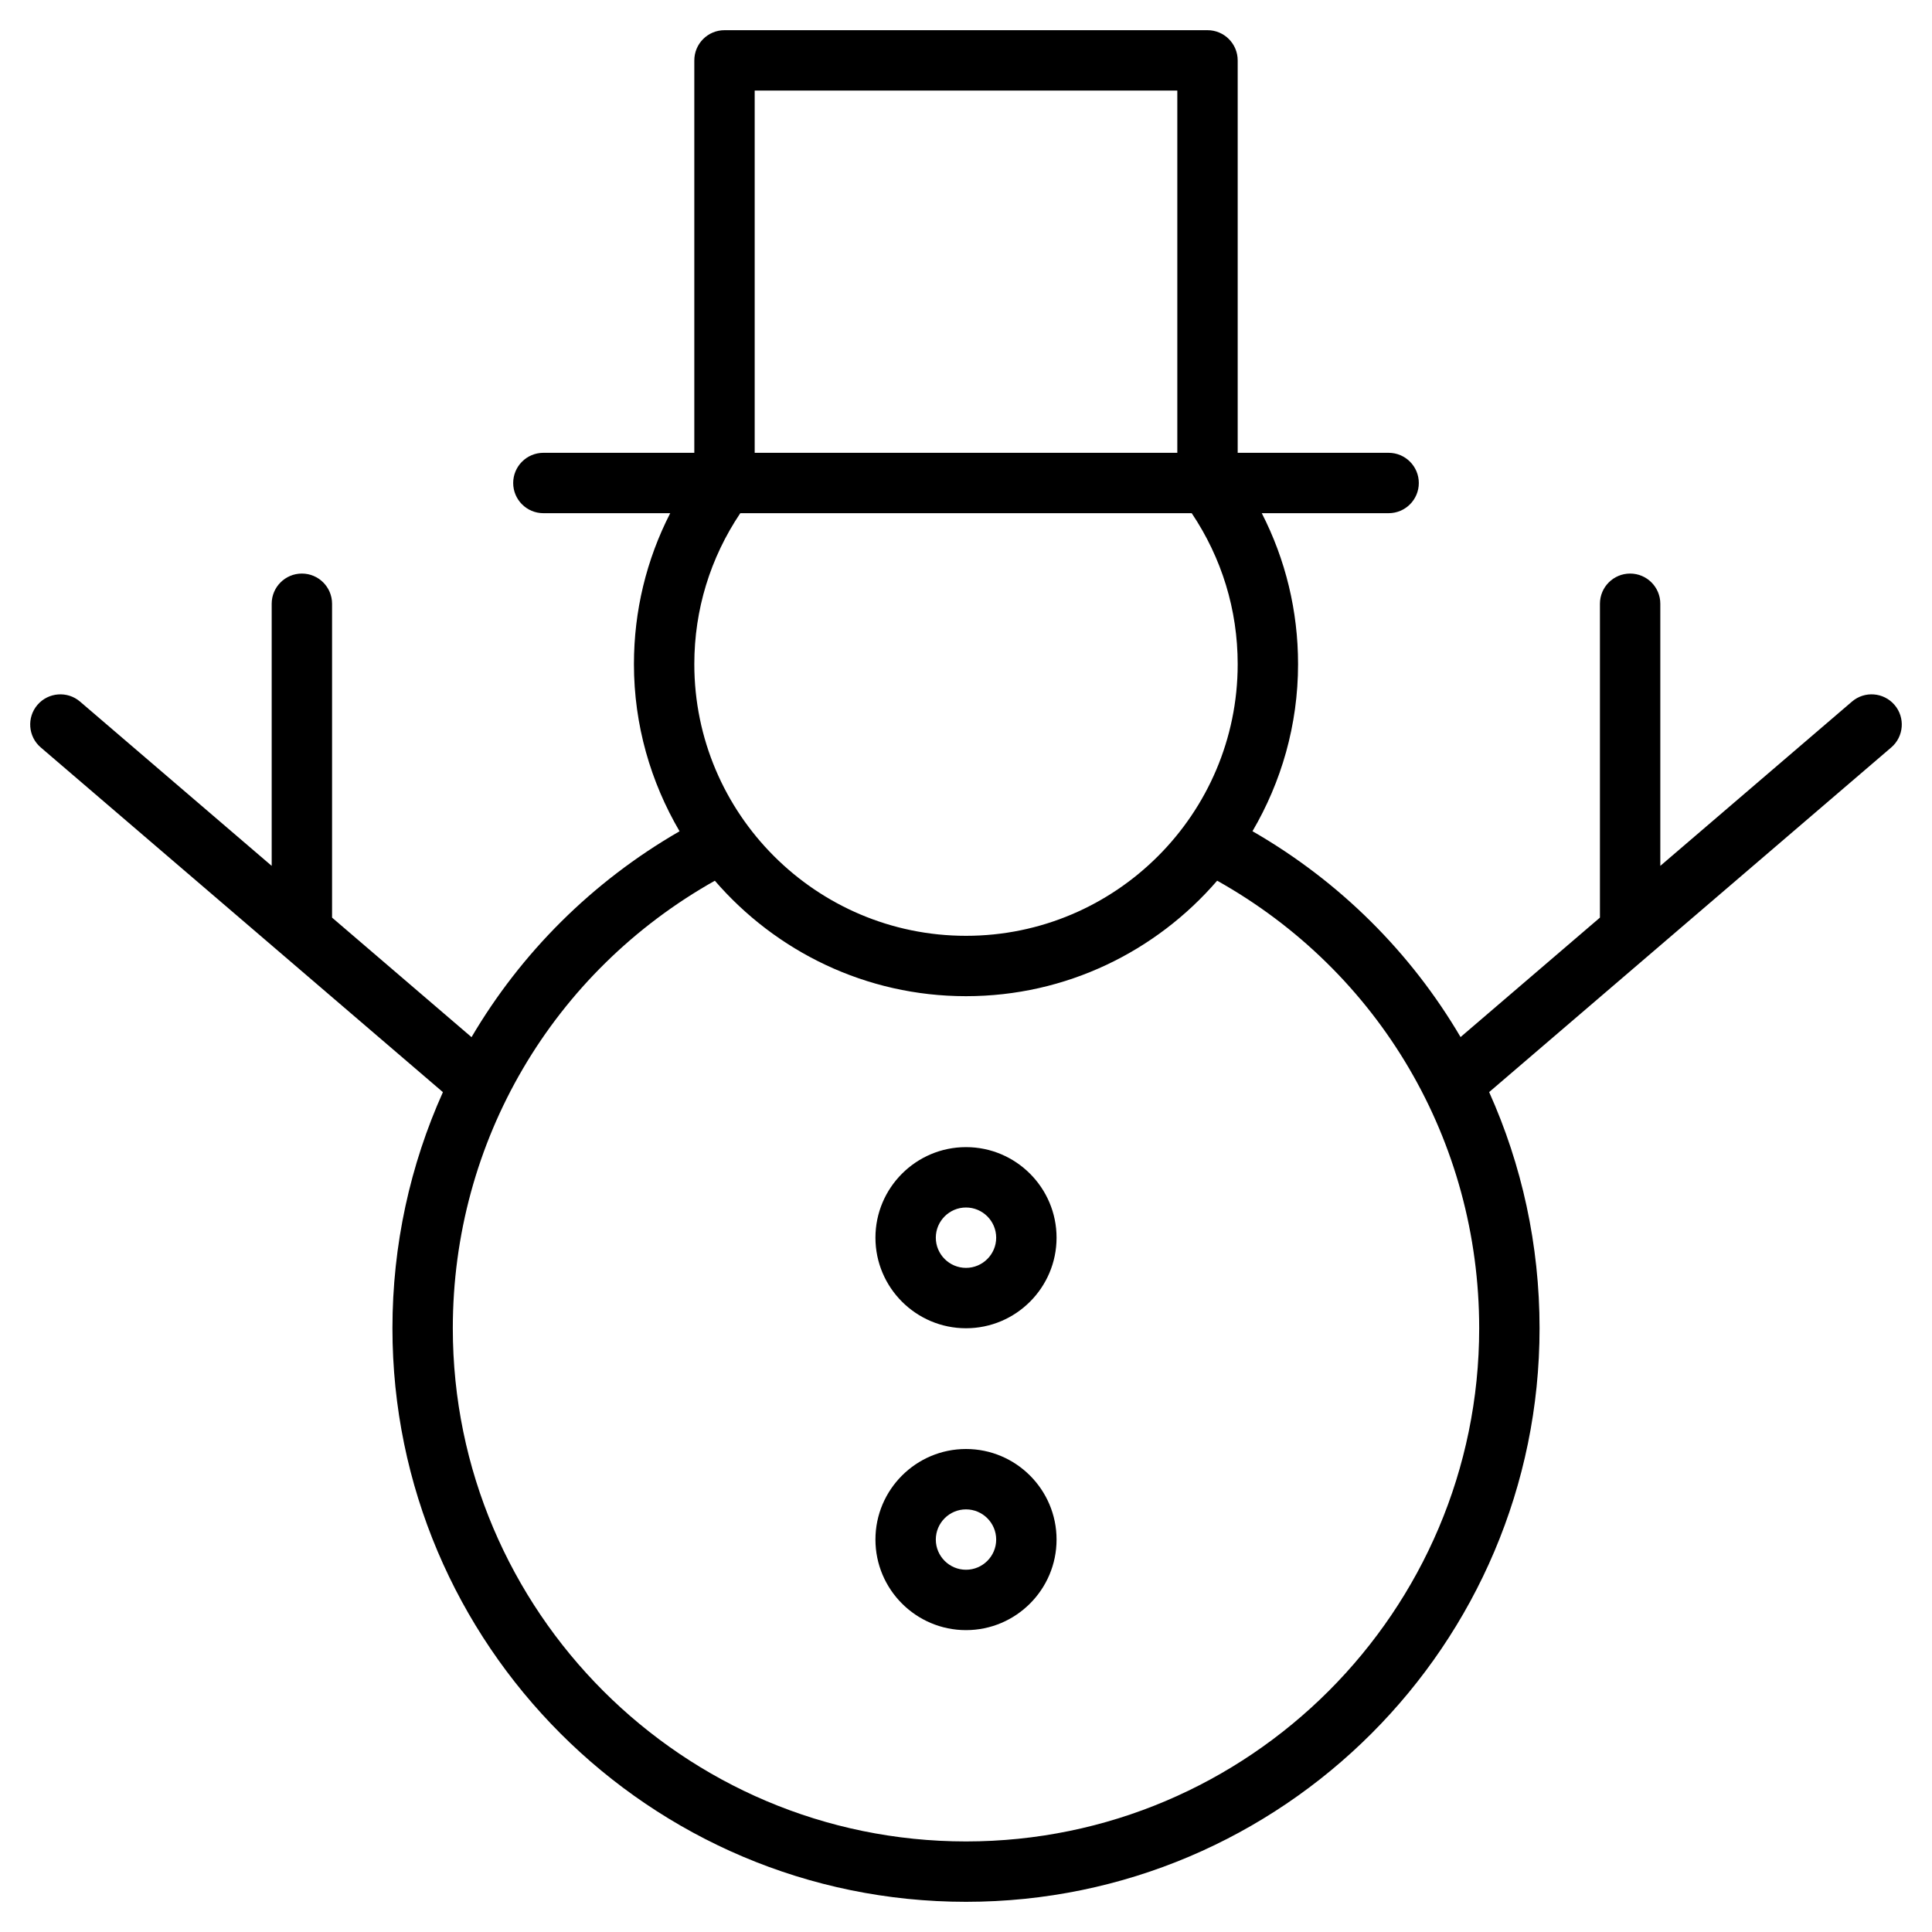 <?xml version="1.0" encoding="utf-8"?>
<!-- Generator: Adobe Illustrator 19.1.0, SVG Export Plug-In . SVG Version: 6.00 Build 0)  -->
<!DOCTYPE svg PUBLIC "-//W3C//DTD SVG 1.1//EN" "http://www.w3.org/Graphics/SVG/1.1/DTD/svg11.dtd">
<svg version="1.1" id="Layer_1" xmlns="http://www.w3.org/2000/svg" xmlns:xlink="http://www.w3.org/1999/xlink" x="0px" y="0px"
	 width="64px" height="64px" viewBox="0 0 64 64" enable-background="new 0 0 64 64" xml:space="preserve">
<path d="M14.672,36.179C13.589,38.588,13,41.241,13,44c0,10.477,8.523,19,19,19s19-8.523,19-19
	c0-2.761-0.588-5.415-1.67-7.823l13.32-11.417c0.419-0.359,0.468-0.991,0.108-1.41
	s-0.991-0.468-1.41-0.108L55,28.683V20c0-0.552-0.448-1-1-1s-1,0.448-1,1v10.397l-4.617,3.957
	c-1.638-2.787-3.986-5.146-6.893-6.819C42.444,25.907,43,24.019,43,22c0-1.764-0.414-3.462-1.202-5H46
	c0.552,0,1-0.448,1-1s-0.448-1-1-1h-5V2c0-0.552-0.448-1-1-1H24c-0.552,0-1,0.448-1,1v13h-5c-0.552,0-1,0.448-1,1
	s0.448,1,1,1h4.202C21.414,18.537,21,20.236,21,22c0,2.02,0.557,3.908,1.511,5.537
	c-2.905,1.676-5.253,4.036-6.891,6.82L11,30.397V20c0-0.552-0.448-1-1-1s-1,0.448-1,1v8.683
	l-6.349-5.442c-0.418-0.358-1.05-0.31-1.41,0.108c-0.359,0.419-0.311,1.051,0.108,1.41
	L14.672,36.179z M23,22c0-1.803,0.529-3.519,1.523-5h14.954C40.471,18.482,41,20.198,41,22
	c0,4.962-4.038,9-9,9S23,26.962,23,22z M25,3h14v12H25V3z M23.68,29.175C25.699,31.512,28.676,33,32,33
	c3.324,0,6.302-1.488,8.32-3.826C45.691,32.184,49,37.789,49,44c0,9.374-7.626,17-17,17s-17-7.626-17-17
	C15,37.8,18.31,32.195,23.68,29.175z"/>
<path d="M32,44c1.654,0,3-1.346,3-3s-1.346-3-3-3s-3,1.346-3,3S30.346,44,32,44z M32,40c0.551,0,1,0.449,1,1
	s-0.449,1-1,1s-1-0.449-1-1S31.449,40,32,40z"/>
<path d="M32,54c1.654,0,3-1.346,3-3s-1.346-3-3-3s-3,1.346-3,3S30.346,54,32,54z M32,50c0.551,0,1,0.449,1,1
	s-0.449,1-1,1s-1-0.449-1-1S31.449,50,32,50z"/>
</svg>
